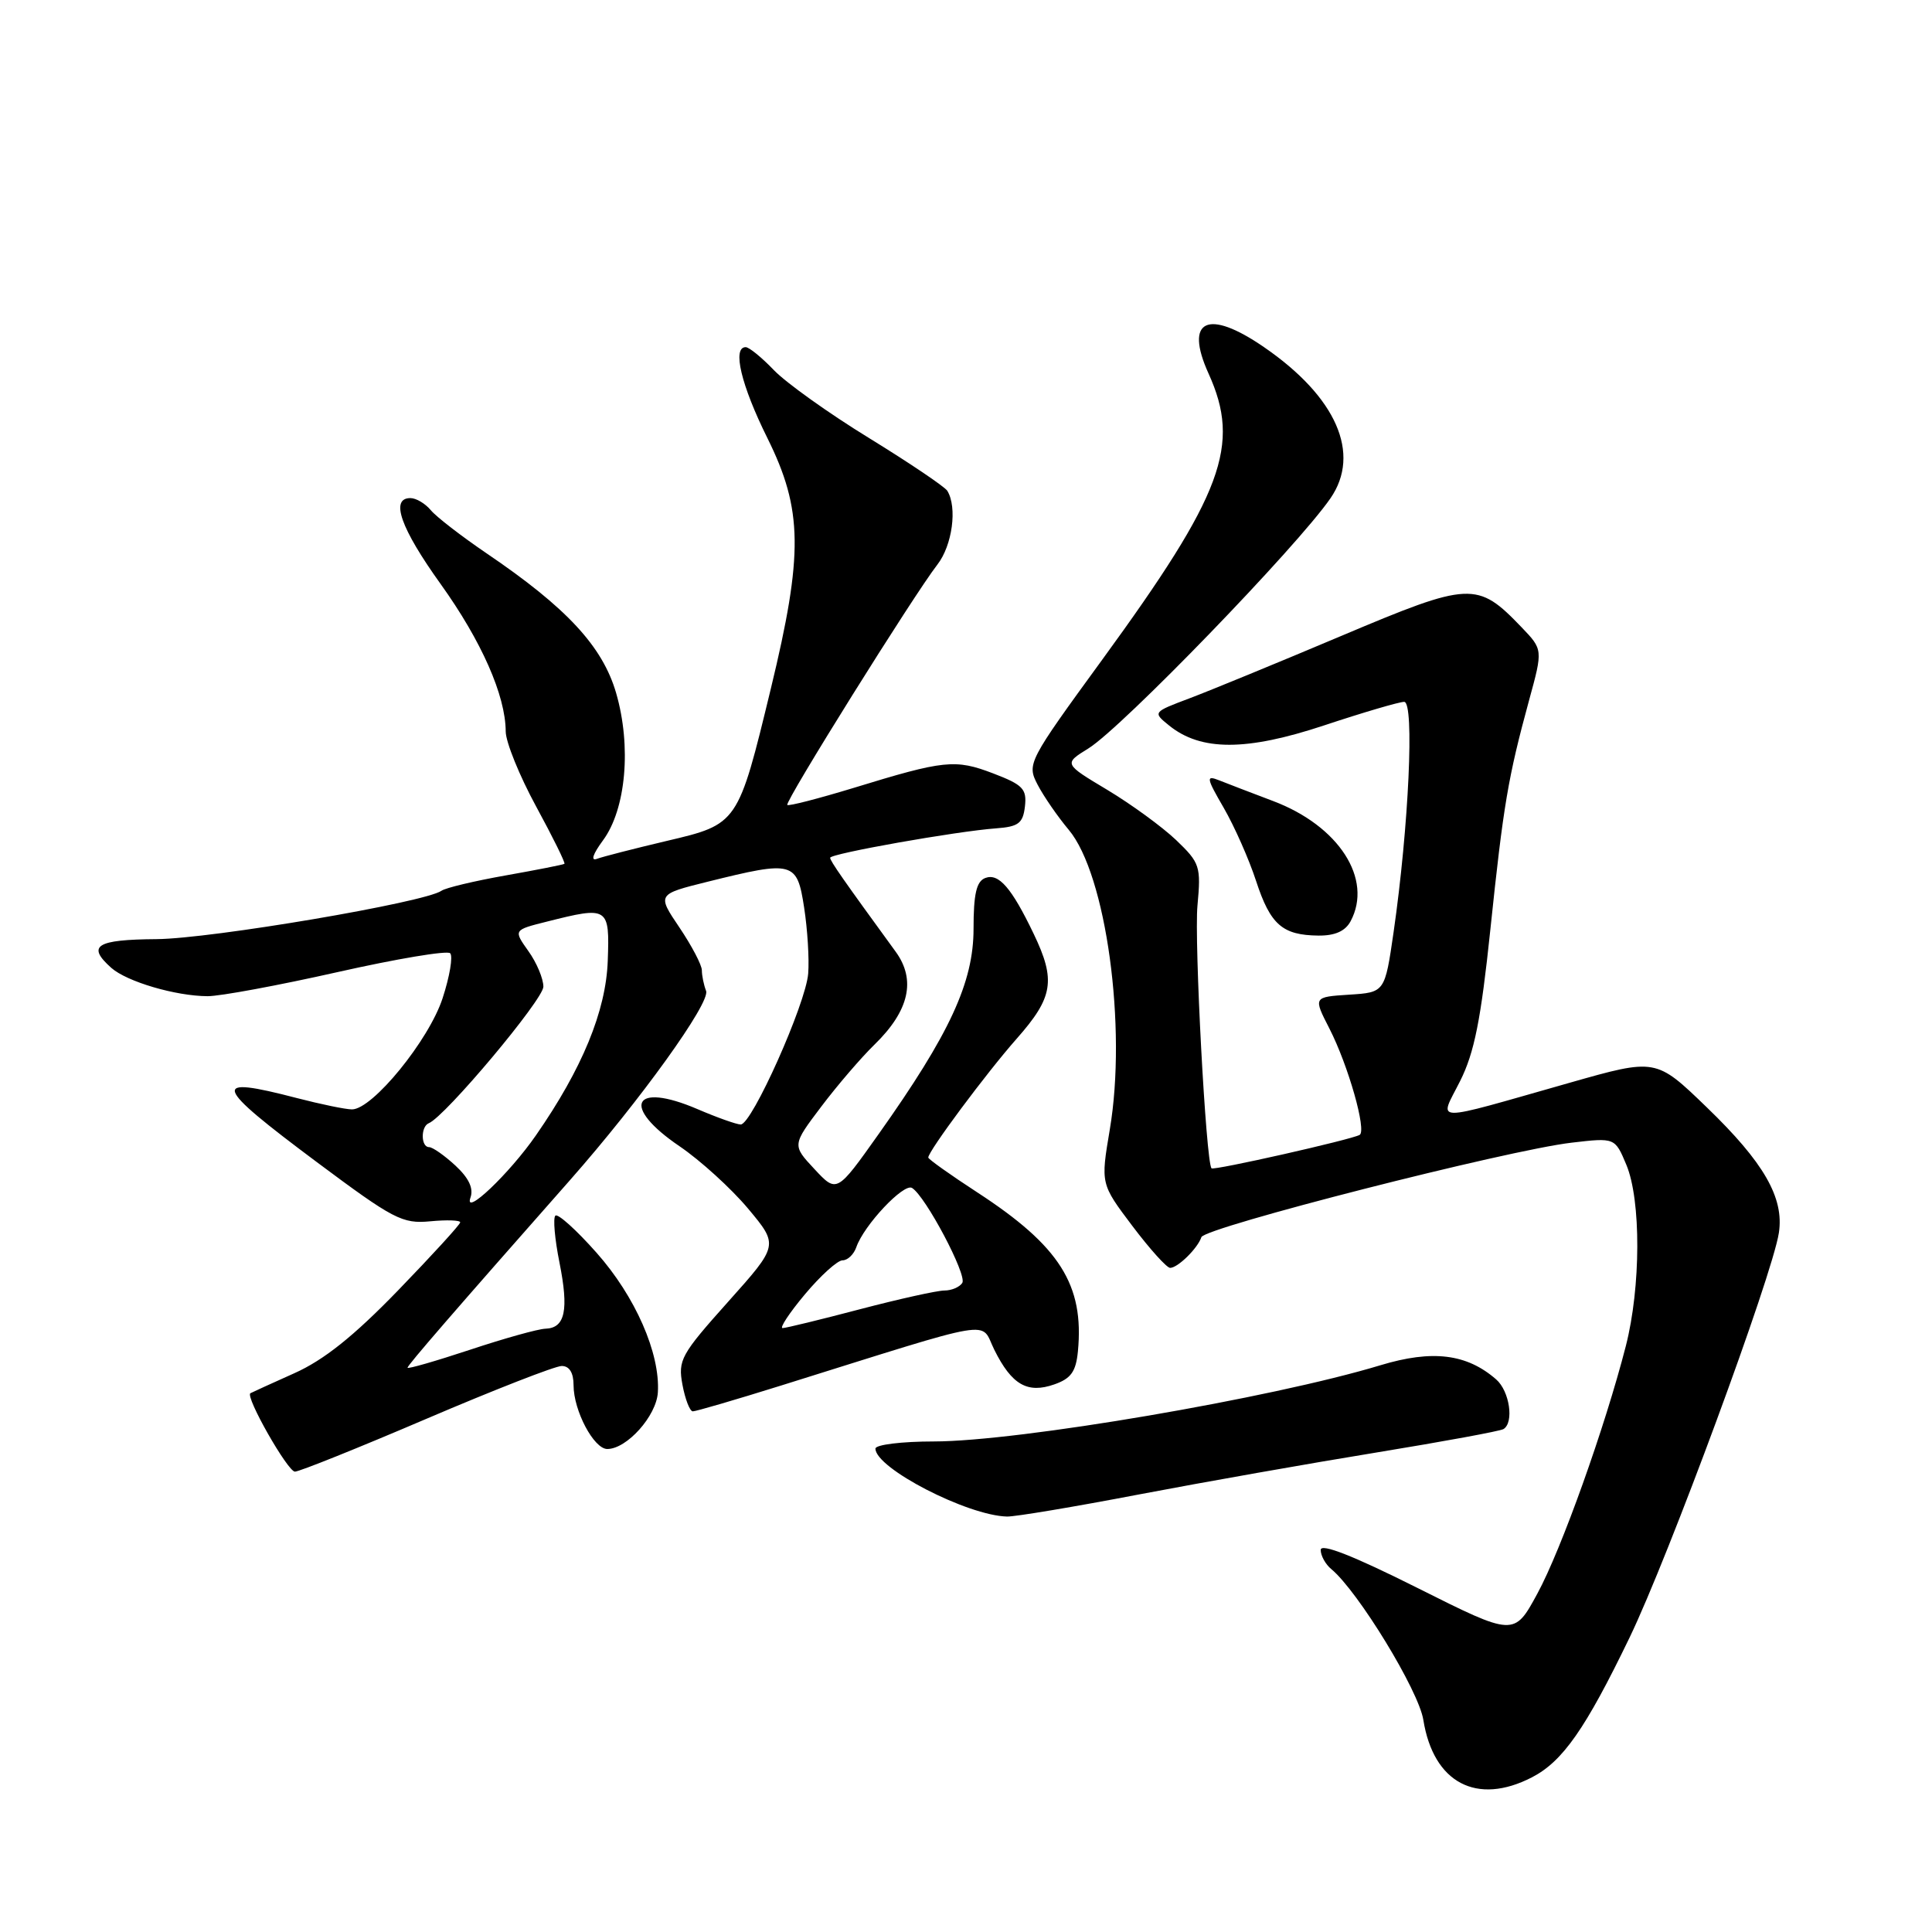 <?xml version="1.0" encoding="UTF-8" standalone="no"?>
<!DOCTYPE svg PUBLIC "-//W3C//DTD SVG 1.1//EN" "http://www.w3.org/Graphics/SVG/1.1/DTD/svg11.dtd" >
<svg xmlns="http://www.w3.org/2000/svg" xmlns:xlink="http://www.w3.org/1999/xlink" version="1.1" viewBox="0 0 256 256">
 <g >
 <path fill="currentColor"
d=" M 203.00 235.50 C 207.07 233.39 210.08 229.09 215.92 217.00 C 221.09 206.30 234.83 169.06 235.71 163.36 C 236.42 158.72 233.74 154.04 226.14 146.71 C 219.42 140.22 219.42 140.22 207.96 143.48 C 189.22 148.80 190.67 148.83 193.48 143.23 C 195.36 139.48 196.23 135.11 197.48 123.17 C 199.21 106.64 199.82 103.03 202.61 92.79 C 204.45 86.07 204.45 86.07 201.61 83.11 C 195.75 77.00 194.81 77.05 177.78 84.24 C 169.38 87.79 160.30 91.52 157.62 92.53 C 152.74 94.37 152.74 94.37 154.91 96.13 C 159.12 99.54 165.14 99.54 175.45 96.12 C 180.63 94.40 185.40 93.00 186.06 93.00 C 187.44 93.00 186.67 109.54 184.66 123.50 C 183.50 131.50 183.50 131.50 178.76 131.80 C 174.01 132.11 174.01 132.11 176.16 136.30 C 178.66 141.20 181.11 149.82 180.16 150.38 C 179.06 151.01 160.80 155.13 160.53 154.81 C 159.79 153.92 158.23 124.70 158.67 120.00 C 159.15 114.78 159.00 114.34 155.84 111.31 C 154.00 109.56 149.90 106.57 146.72 104.66 C 140.94 101.20 140.94 101.20 144.22 99.17 C 148.66 96.42 171.85 72.46 176.29 66.03 C 180.38 60.11 177.08 52.59 167.49 46.00 C 160.03 40.86 156.90 42.35 160.14 49.50 C 164.45 58.99 162.05 65.45 146.11 87.33 C 136.19 100.94 136.06 101.21 137.48 103.96 C 138.28 105.50 140.14 108.20 141.61 109.95 C 146.57 115.85 149.35 136.10 147.05 149.69 C 145.84 156.87 145.84 156.87 150.04 162.44 C 152.35 165.50 154.60 168.00 155.05 168.00 C 156.06 168.00 158.70 165.41 159.19 163.93 C 159.62 162.64 199.73 152.40 208.25 151.41 C 213.99 150.74 213.99 150.74 215.50 154.34 C 217.46 159.04 217.43 170.54 215.43 178.36 C 212.67 189.11 206.89 205.31 203.71 211.16 C 200.63 216.83 200.63 216.83 187.82 210.41 C 179.32 206.15 175.00 204.45 175.00 205.37 C 175.00 206.13 175.63 207.28 176.41 207.92 C 179.96 210.87 187.98 224.00 188.60 227.90 C 189.94 236.25 195.68 239.28 203.00 235.50 Z  M 150.93 198.02 C 159.49 196.39 173.69 193.88 182.47 192.45 C 191.26 191.01 198.79 189.63 199.22 189.36 C 200.64 188.49 200.03 184.33 198.25 182.78 C 194.36 179.38 189.79 178.82 182.92 180.90 C 168.50 185.27 134.98 190.99 123.75 191.00 C 119.49 191.00 116.00 191.43 116.00 191.95 C 116.00 194.54 128.17 200.82 133.43 200.95 C 134.49 200.98 142.37 199.66 150.93 198.02 Z  M 56.50 188.00 C 65.50 184.15 73.57 181.00 74.43 181.00 C 75.45 181.00 76.00 181.90 76.00 183.55 C 76.00 186.92 78.69 192.00 80.47 192.00 C 83.06 192.00 86.98 187.62 87.17 184.50 C 87.49 179.33 84.18 171.78 79.05 166.00 C 76.37 162.97 73.91 160.76 73.59 161.08 C 73.26 161.40 73.51 164.19 74.13 167.28 C 75.39 173.59 74.89 175.97 72.28 176.06 C 71.30 176.09 66.79 177.35 62.25 178.86 C 57.71 180.36 54.00 181.43 54.00 181.23 C 54.00 180.90 60.21 173.73 75.53 156.37 C 84.80 145.86 94.16 132.85 93.56 131.30 C 93.25 130.49 93.00 129.27 93.00 128.57 C 93.00 127.87 91.66 125.32 90.03 122.90 C 87.06 118.50 87.06 118.50 93.78 116.83 C 105.14 114.01 105.61 114.14 106.55 120.25 C 107.00 123.14 107.24 127.08 107.09 129.00 C 106.78 133.00 99.63 149.00 98.15 149.00 C 97.61 149.00 95.02 148.08 92.41 146.96 C 83.83 143.28 82.24 146.60 90.05 151.89 C 92.80 153.76 96.88 157.47 99.12 160.14 C 103.18 165.00 103.18 165.00 96.48 172.49 C 90.22 179.49 89.82 180.21 90.43 183.49 C 90.79 185.42 91.41 187.01 91.80 187.01 C 92.18 187.02 97.45 185.48 103.50 183.59 C 132.67 174.47 129.80 174.94 131.76 178.87 C 134.06 183.49 136.14 184.69 139.70 183.44 C 141.91 182.67 142.57 181.75 142.83 179.05 C 143.67 170.25 140.42 165.11 129.50 158.00 C 125.92 155.67 123.00 153.59 123.00 153.38 C 123.00 152.53 130.70 142.18 134.71 137.64 C 139.56 132.15 139.93 129.91 136.97 123.74 C 134.04 117.63 132.33 115.66 130.55 116.34 C 129.38 116.79 129.00 118.46 129.00 123.07 C 129.00 130.17 125.85 136.98 116.41 150.29 C 110.88 158.09 110.88 158.09 107.92 154.91 C 104.96 151.74 104.96 151.74 108.83 146.62 C 110.96 143.80 114.13 140.11 115.88 138.41 C 120.48 133.93 121.41 129.84 118.67 126.09 C 111.75 116.59 110.00 114.09 110.00 113.66 C 110.00 113.11 126.76 110.14 132.00 109.76 C 134.96 109.54 135.55 109.09 135.81 106.85 C 136.07 104.54 135.55 103.99 131.60 102.48 C 126.57 100.56 125.13 100.71 113.08 104.41 C 108.44 105.82 104.50 106.84 104.32 106.66 C 103.94 106.28 121.08 78.84 124.21 74.81 C 126.19 72.26 126.87 67.22 125.52 65.03 C 125.18 64.49 120.53 61.35 115.18 58.06 C 109.83 54.78 104.15 50.72 102.54 49.04 C 100.94 47.37 99.26 46.00 98.81 46.00 C 97.00 46.00 98.20 51.03 101.69 58.06 C 106.38 67.52 106.46 73.40 102.14 91.25 C 97.79 109.21 97.79 109.21 88.33 111.43 C 84.02 112.45 79.87 113.51 79.10 113.80 C 78.24 114.13 78.55 113.18 79.90 111.35 C 82.95 107.22 83.69 98.90 81.64 91.83 C 79.84 85.64 75.08 80.51 64.46 73.31 C 61.14 71.05 57.82 68.49 57.09 67.61 C 56.35 66.72 55.14 66.00 54.38 66.00 C 51.67 66.00 53.08 69.99 58.39 77.39 C 63.80 84.94 66.99 92.15 67.01 96.93 C 67.02 98.34 68.84 102.82 71.05 106.88 C 73.26 110.94 74.94 114.35 74.79 114.46 C 74.63 114.58 71.12 115.27 67.00 116.00 C 62.88 116.73 59.05 117.64 58.50 118.03 C 56.31 119.58 28.02 124.38 20.75 124.44 C 12.73 124.50 11.45 125.31 14.75 128.25 C 16.82 130.08 23.27 131.98 27.50 132.00 C 29.15 132.01 36.90 130.57 44.72 128.81 C 52.54 127.05 59.26 125.92 59.65 126.31 C 60.04 126.70 59.59 129.38 58.65 132.26 C 56.84 137.83 49.36 147.00 46.64 147.00 C 45.79 147.00 42.51 146.32 39.34 145.50 C 27.79 142.49 28.16 143.67 42.00 154.00 C 52.15 161.57 53.31 162.18 57.00 161.83 C 59.20 161.62 60.99 161.68 60.98 161.97 C 60.97 162.26 57.26 166.32 52.73 171.00 C 46.87 177.05 42.92 180.21 39.00 181.96 C 35.98 183.31 33.36 184.51 33.18 184.61 C 32.46 185.04 38.12 195.00 39.08 195.00 C 39.66 195.00 47.50 191.85 56.50 188.00 Z  M 178.96 122.07 C 181.95 116.48 177.41 109.43 168.69 106.14 C 165.84 105.06 162.62 103.83 161.55 103.40 C 159.78 102.70 159.83 103.04 162.16 107.06 C 163.57 109.50 165.50 113.86 166.44 116.74 C 168.34 122.54 169.93 123.92 174.71 123.97 C 176.89 123.99 178.26 123.38 178.96 122.07 Z  M 106.66 171.50 C 108.73 169.03 110.97 167.00 111.64 167.00 C 112.32 167.00 113.14 166.21 113.47 165.25 C 114.47 162.35 119.76 156.73 120.85 157.41 C 122.65 158.52 128.16 168.94 127.51 169.99 C 127.16 170.54 126.10 171.00 125.14 171.00 C 124.18 171.00 119.14 172.12 113.95 173.48 C 108.75 174.85 104.14 175.97 103.70 175.98 C 103.26 175.99 104.59 173.97 106.66 171.50 Z  M 62.34 158.69 C 62.77 157.47 62.13 156.10 60.34 154.44 C 58.89 153.10 57.32 152.00 56.85 152.00 C 55.76 152.00 55.73 149.27 56.82 148.83 C 58.98 147.96 72.00 132.44 72.00 130.74 C 72.00 129.68 71.11 127.55 70.01 126.02 C 68.03 123.23 68.03 123.23 72.46 122.12 C 80.62 120.06 80.79 120.16 80.53 127.33 C 80.29 133.97 77.15 141.60 71.02 150.43 C 67.51 155.50 61.41 161.30 62.34 158.69 Z "/>
</g>
</svg>